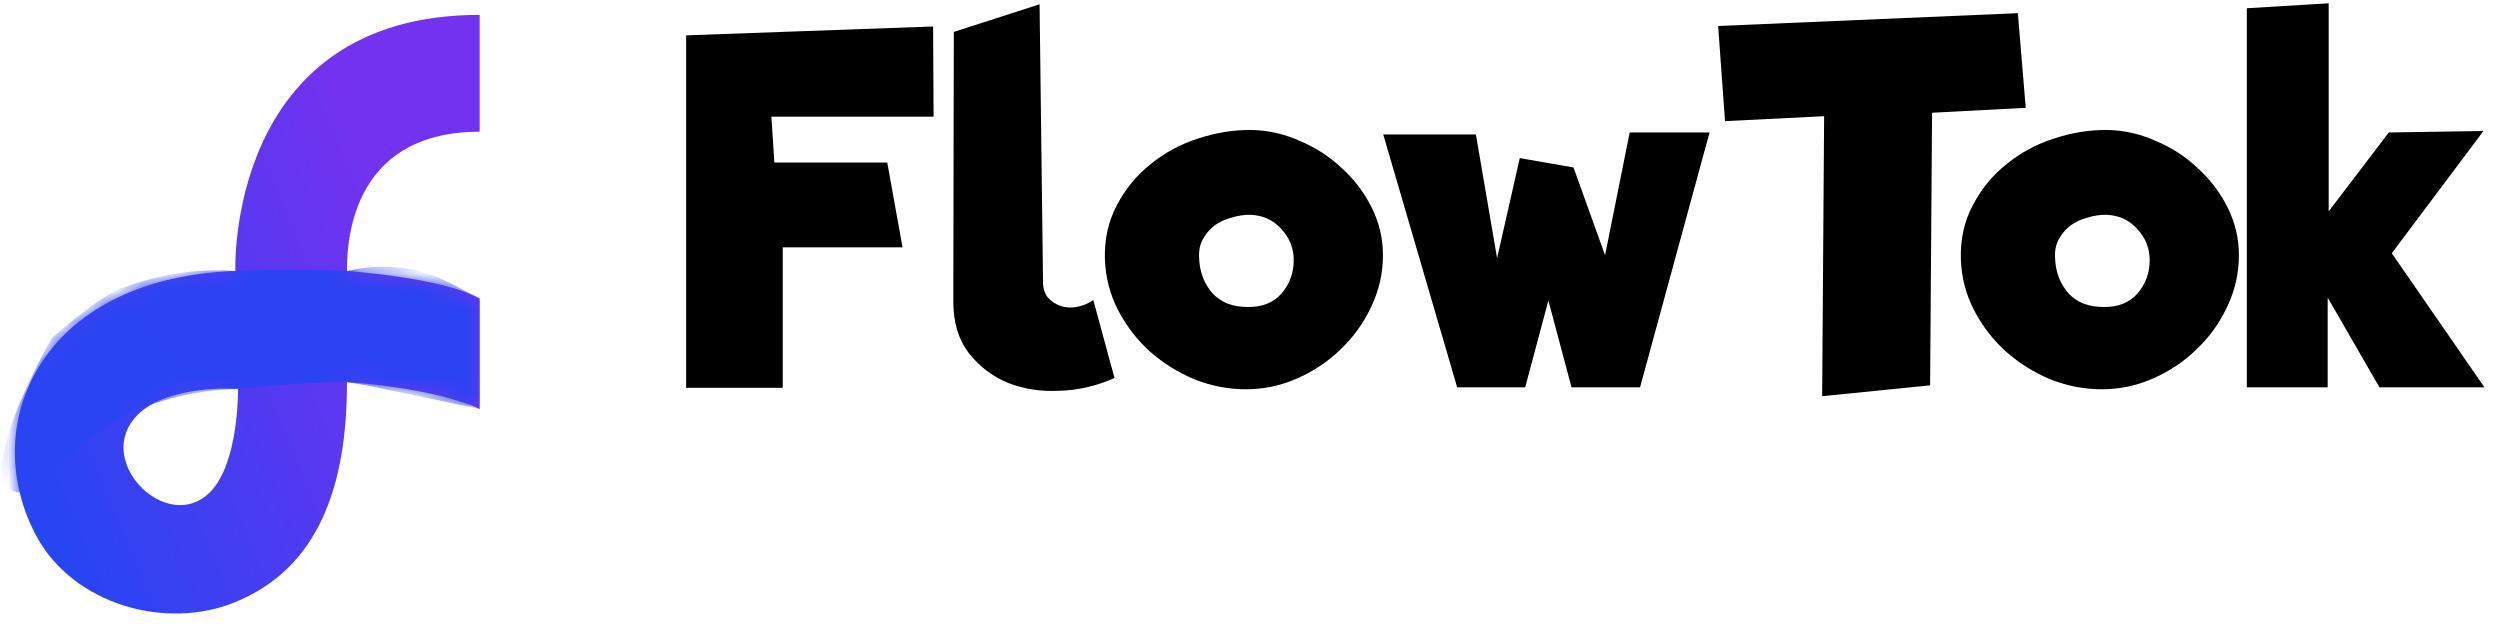 <svg width="142" height="36" viewBox="0 0 142 36" fill="none" xmlns="http://www.w3.org/2000/svg">
<path fill-rule="evenodd" clip-rule="evenodd" d="M27.245 0.845C12.832 0.845 13.368 15.391 13.368 15.391C2.109 15.798 -1.304 24.315 2.109 30.523C4.181 34.291 9.374 35.837 13.368 34.198C18.137 32.242 19.709 27.557 19.709 21.705C19.709 21.705 24.574 21.986 27.245 23.232V16.961C25.187 15.77 19.709 15.391 19.709 15.391C19.709 14.194 19.709 7.482 27.245 7.482V0.845ZM13.517 22.087C13.517 22.087 9.572 21.805 7.815 23.564C7.737 23.642 7.663 23.725 7.593 23.812C5.505 26.407 9.566 30.322 11.92 27.965C13.591 26.292 13.517 22.087 13.517 22.087Z" fill="url(#paint0_linear)"/>
<mask id="mask0" mask-type="alpha" maskUnits="userSpaceOnUse" x="0" y="0" width="28" height="35">
<path fill-rule="evenodd" clip-rule="evenodd" d="M27.245 0.845C12.832 0.845 13.368 15.391 13.368 15.391C2.109 15.798 -1.304 24.315 2.109 30.523C4.181 34.291 9.374 35.837 13.368 34.198C18.137 32.242 19.709 27.557 19.709 21.705C19.709 21.705 24.574 21.986 27.245 23.232V16.961C25.187 15.77 19.709 15.391 19.709 15.391C19.709 14.194 19.709 7.482 27.245 7.482V0.845ZM13.517 22.087C13.517 22.087 9.572 21.805 7.815 23.564C7.737 23.642 7.663 23.725 7.593 23.812C5.505 26.407 9.566 30.322 11.92 27.965C13.591 26.292 13.517 22.087 13.517 22.087Z" fill="white"/>
</mask>
<g mask="url(#mask0)">
<path fill-rule="evenodd" clip-rule="evenodd" d="M13.368 15.391C14.733 15.3 18.179 15.3 19.709 15.391C19.933 15.404 21.322 14.845 23.868 15.391C24.829 15.597 27.245 16.961 27.245 16.961V23.232C27.245 23.232 20.098 21.705 19.709 21.705C17.817 21.705 15.761 21.853 13.52 22.087C13.337 22.106 10.037 22.06 6.882 23.729C4.339 25.075 1.961 28.254 0.845 27.936C-1.655 27.226 2.947 19.192 2.947 19.192C2.947 19.192 5.572 16.871 6.882 16.377C10.451 15.031 13.048 15.412 13.368 15.391Z" fill="url(#paint1_linear)"/>
</g>
<path d="M38.972 22.028V2.008L53 1.504L53.028 6.628H43.816L43.984 9.232H50.396L51.264 14.048H44.46V22.028H38.972ZM63.304 21.468C62.314 21.916 61.278 22.159 60.196 22.196C59.132 22.252 58.152 22.103 57.256 21.748C56.36 21.375 55.613 20.805 55.016 20.04C54.437 19.275 54.148 18.304 54.148 17.128L54.176 1.812L59.048 0.244L59.244 16.008C59.244 16.381 59.337 16.68 59.524 16.904C59.729 17.128 59.972 17.287 60.252 17.38C60.532 17.473 60.83 17.492 61.148 17.436C61.484 17.38 61.801 17.249 62.1 17.044L63.304 21.468ZM78.552 14.496C78.552 15.523 78.328 16.503 77.88 17.436C77.451 18.351 76.872 19.153 76.144 19.844C75.435 20.535 74.614 21.085 73.68 21.496C72.747 21.907 71.776 22.112 70.768 22.112C69.779 22.112 68.808 21.925 67.856 21.552C66.923 21.16 66.083 20.637 65.336 19.984C64.59 19.312 63.983 18.528 63.516 17.632C63.05 16.736 62.798 15.775 62.76 14.748C62.723 13.609 62.947 12.583 63.432 11.668C63.918 10.735 64.562 9.951 65.364 9.316C66.167 8.663 67.072 8.177 68.08 7.86C69.107 7.524 70.124 7.365 71.132 7.384C72.047 7.403 72.943 7.608 73.82 8C74.716 8.373 75.51 8.887 76.2 9.54C76.91 10.175 77.479 10.921 77.908 11.78C78.338 12.639 78.552 13.544 78.552 14.496ZM70.852 17.436C71.674 17.455 72.318 17.203 72.784 16.68C73.251 16.139 73.484 15.504 73.484 14.776C73.484 14.104 73.251 13.516 72.784 13.012C72.318 12.489 71.72 12.219 70.992 12.2C70.638 12.2 70.283 12.256 69.928 12.368C69.574 12.461 69.256 12.611 68.976 12.816C68.715 13.021 68.5 13.273 68.332 13.572C68.164 13.871 68.09 14.216 68.108 14.608C68.127 15.392 68.37 16.064 68.836 16.624C69.322 17.165 69.994 17.436 70.852 17.436ZM83.831 7.636L85.035 14.664L86.323 8.98L89.375 9.512L91.167 14.496L92.567 7.524H97.103L93.155 22H89.263L87.947 17.072L86.631 22H82.767L78.567 7.636H83.831ZM115.062 6.124L109.742 6.404L109.63 21.888L103.498 22.504L103.61 6.6L97.982 6.88L97.59 1.476L114.614 0.748L115.062 6.124ZM127.17 14.496C127.17 15.523 126.946 16.503 126.498 17.436C126.068 18.351 125.49 19.153 124.762 19.844C124.052 20.535 123.231 21.085 122.298 21.496C121.364 21.907 120.394 22.112 119.386 22.112C118.396 22.112 117.426 21.925 116.474 21.552C115.54 21.16 114.7 20.637 113.954 19.984C113.207 19.312 112.6 18.528 112.134 17.632C111.667 16.736 111.415 15.775 111.378 14.748C111.34 13.609 111.564 12.583 112.05 11.668C112.535 10.735 113.179 9.951 113.982 9.316C114.784 8.663 115.69 8.177 116.698 7.86C117.724 7.524 118.742 7.365 119.75 7.384C120.664 7.403 121.56 7.608 122.438 8C123.334 8.373 124.127 8.887 124.818 9.54C125.527 10.175 126.096 10.921 126.526 11.78C126.955 12.639 127.17 13.544 127.17 14.496ZM119.47 17.436C120.291 17.455 120.935 17.203 121.402 16.68C121.868 16.139 122.102 15.504 122.102 14.776C122.102 14.104 121.868 13.516 121.402 13.012C120.935 12.489 120.338 12.219 119.61 12.2C119.255 12.2 118.9 12.256 118.546 12.368C118.191 12.461 117.874 12.611 117.594 12.816C117.332 13.021 117.118 13.273 116.95 13.572C116.782 13.871 116.707 14.216 116.726 14.608C116.744 15.392 116.987 16.064 117.454 16.624C117.939 17.165 118.611 17.436 119.47 17.436ZM135.153 22L132.213 16.904V22H127.621V0.468L132.269 0.188V12.004L135.685 7.524L141.061 7.44L135.853 14.384L141.117 22H135.153Z" fill="black"/>
<defs>
<linearGradient id="paint0_linear" x1="16.032" y1="-2.502" x2="-6.652" y2="6.872" gradientUnits="userSpaceOnUse">
<stop stop-color="#7332F0"/>
<stop offset="1" stop-color="#2745F3"/>
</linearGradient>
<linearGradient id="paint1_linear" x1="21.552" y1="15.233" x2="5.366" y2="31.805" gradientUnits="userSpaceOnUse">
<stop stop-color="#2C43F2"/>
<stop offset="1" stop-color="#2B44F3"/>
</linearGradient>
</defs>
</svg>

